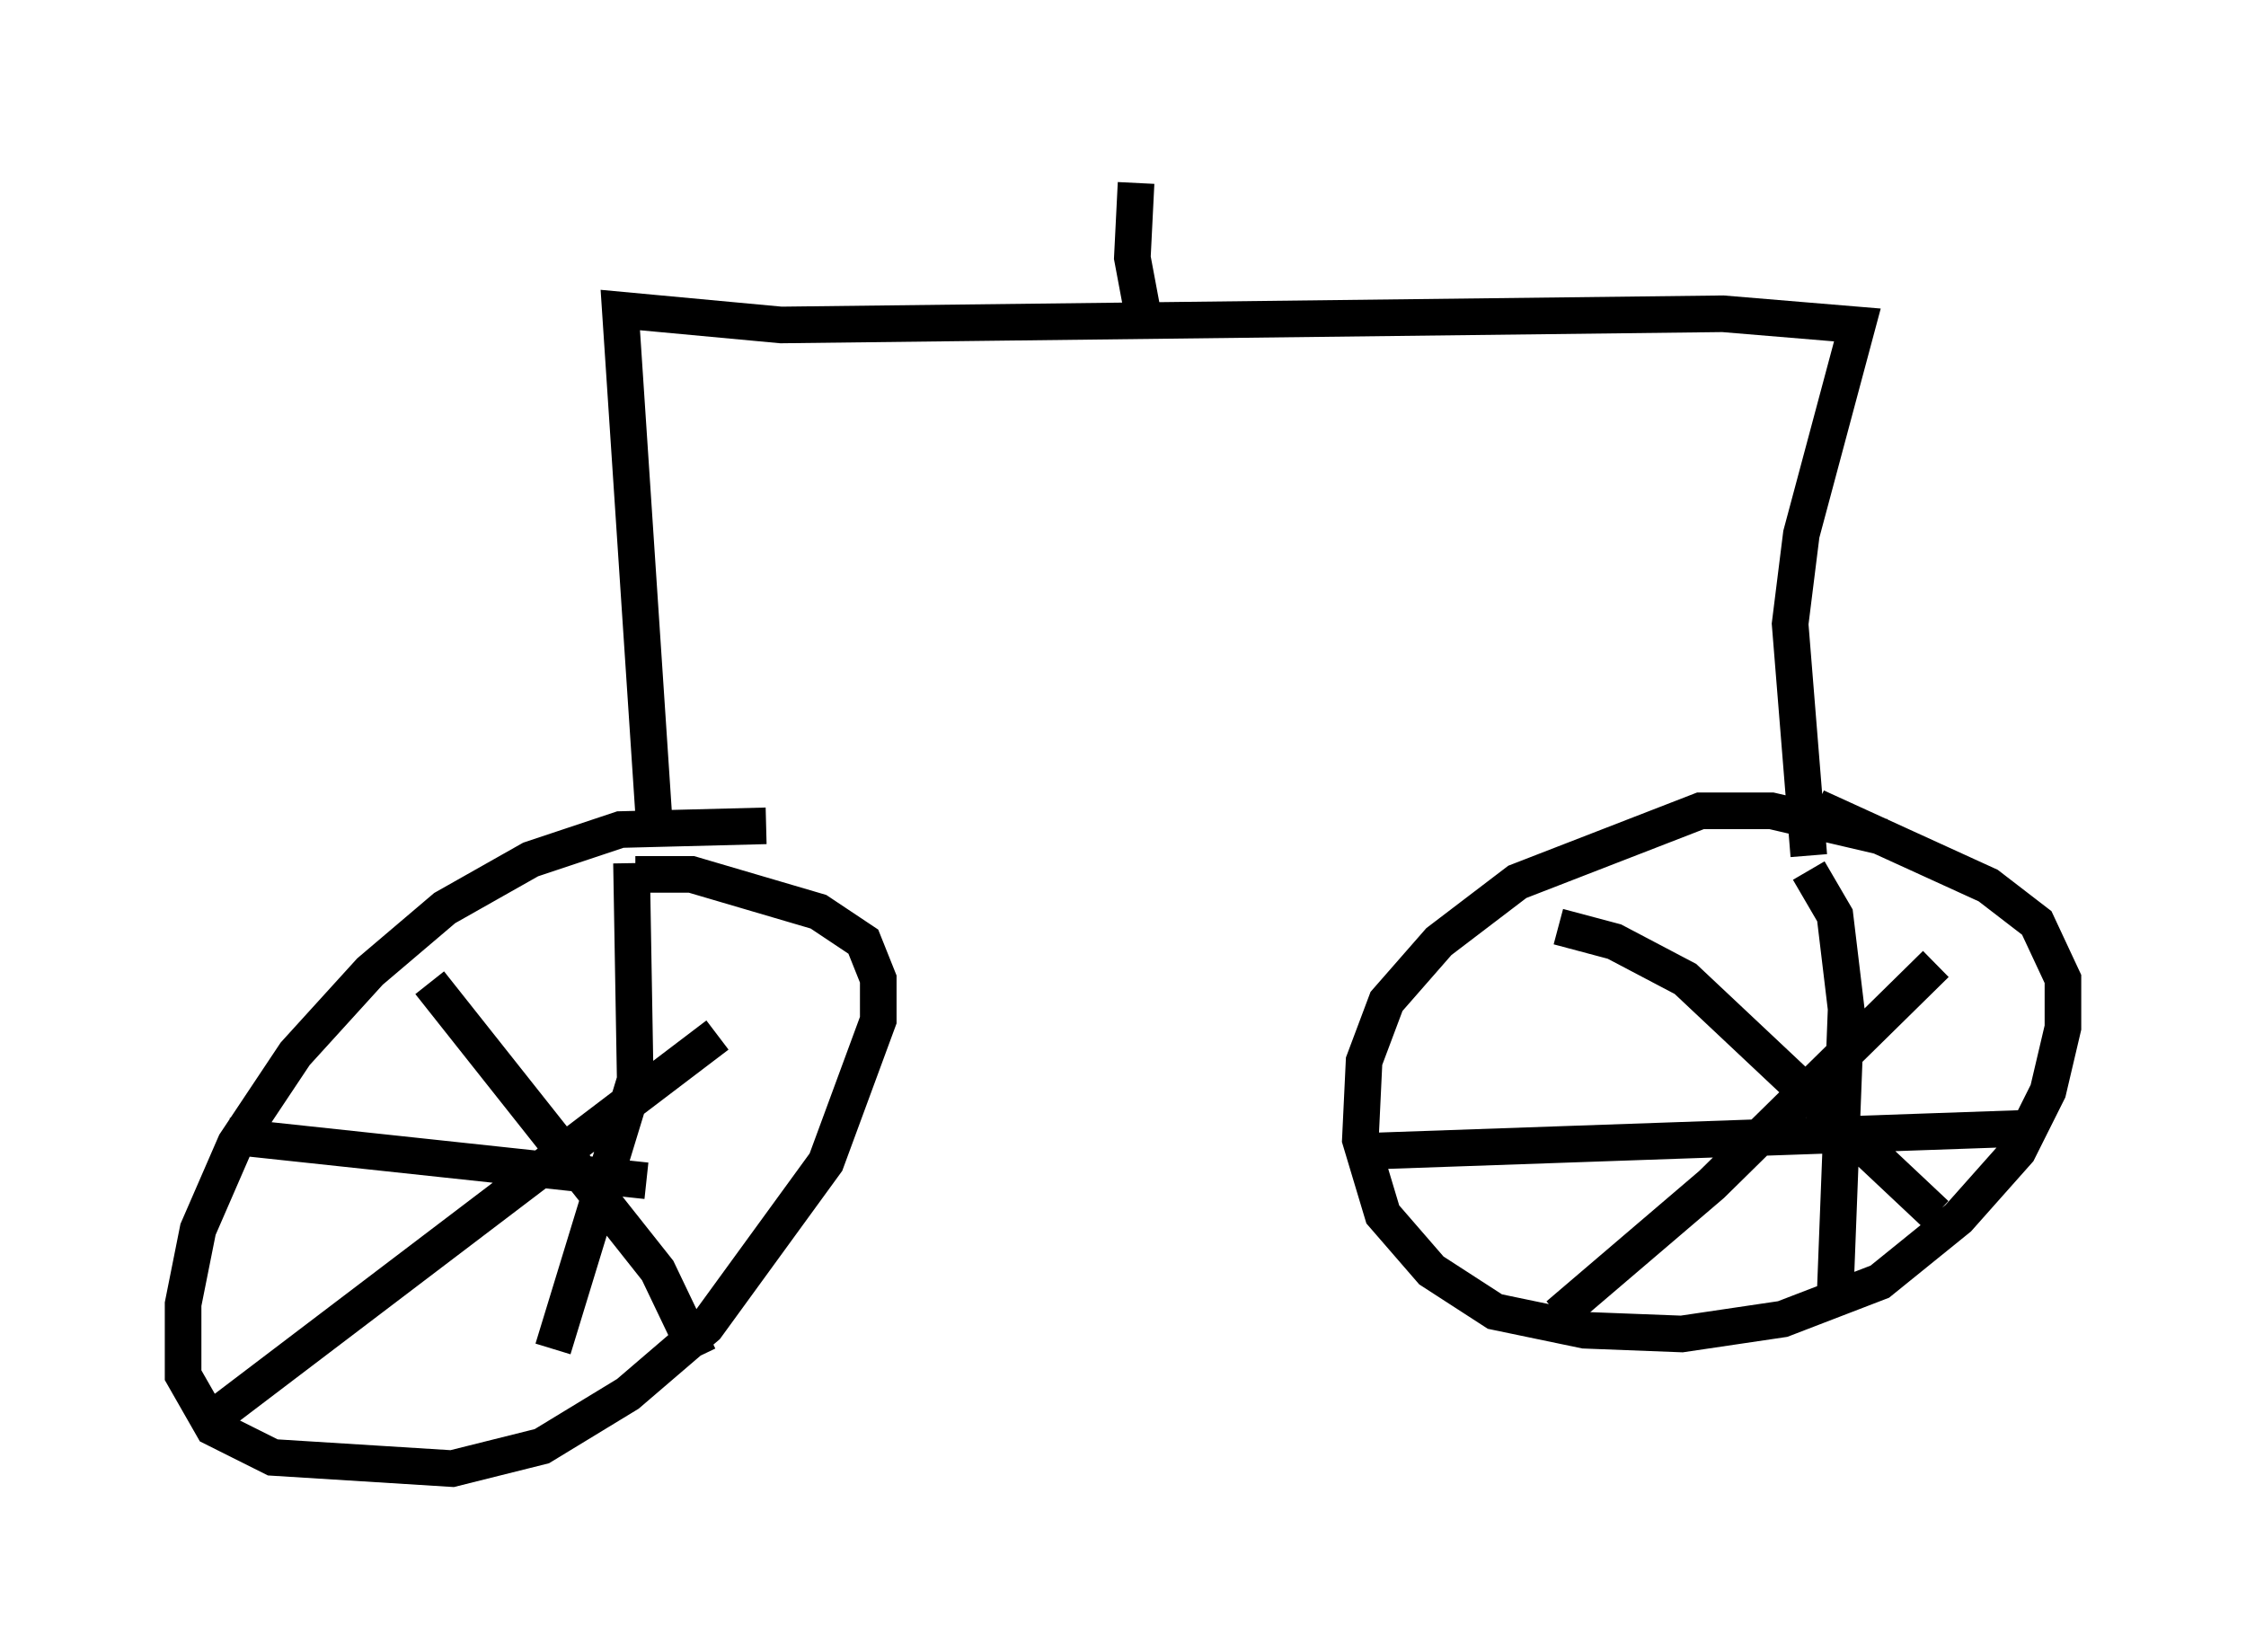 <?xml version="1.0" encoding="utf-8" ?>
<svg baseProfile="full" height="45.117" version="1.1" width="61.348" xmlns="http://www.w3.org/2000/svg" xmlns:ev="http://www.w3.org/2001/xml-events" xmlns:xlink="http://www.w3.org/1999/xlink"><defs /><rect fill="white" height="45.117" width="61.348" x="0" y="0" /><path d="M21.436, 22.865 m-0.51, -0.306 l-3.981, 0.102 -2.45, 0.817 l-2.348, 1.327 -2.042, 1.735 l-2.042, 2.246 -1.633, 2.45 l-1.021, 2.348 -0.408, 2.042 l0.0, 1.94 0.817, 1.429 l1.633, 0.817 4.9, 0.306 l2.45, -0.613 2.348, -1.429 l2.144, -1.838 3.267, -4.492 l1.429, -3.879 0.0, -1.123 l-0.408, -1.021 -1.225, -0.817 l-3.471, -1.021 -1.531, 0.0 m34.096, -1.021 l-3.063, -0.715 -1.94, 0.0 l-5.002, 1.94 -2.144, 1.633 l-1.429, 1.633 -0.613, 1.633 l-0.102, 2.144 0.613, 2.042 l1.327, 1.531 1.735, 1.123 l2.45, 0.51 2.654, 0.102 l2.756, -0.408 2.654, -1.021 l2.144, -1.735 1.633, -1.838 l0.817, -1.633 0.408, -1.735 l0.0, -1.327 -0.715, -1.531 l-1.327, -1.021 -4.696, -2.144 m-37.873, 4.798 l6.227, 7.861 1.123, 2.348 m-13.067, 1.531 l13.577, -10.311 m-2.348, -4.696 l0.102, 5.921 -2.246, 7.35 m-8.881, -5.819 l11.433, 1.225 m24.909, -6.942 l1.531, 0.408 1.94, 1.021 l6.84, 6.431 m-10.311, 2.756 l4.185, -3.573 6.125, -6.023 m-3.471, -2.552 l0.715, 1.225 0.306, 2.552 l-0.306, 7.963 m-12.454, -4.083 l17.559, -0.613 m-37.363, -8.473 l-0.919, -13.883 4.39, 0.408 l25.725, -0.306 3.675, 0.306 l-1.531, 5.717 -0.306, 2.45 l0.51, 6.329 m-18.171, -14.7 l-0.306, -1.633 0.102, -2.042 " fill="none" stroke="black" stroke-width="1" /></svg>